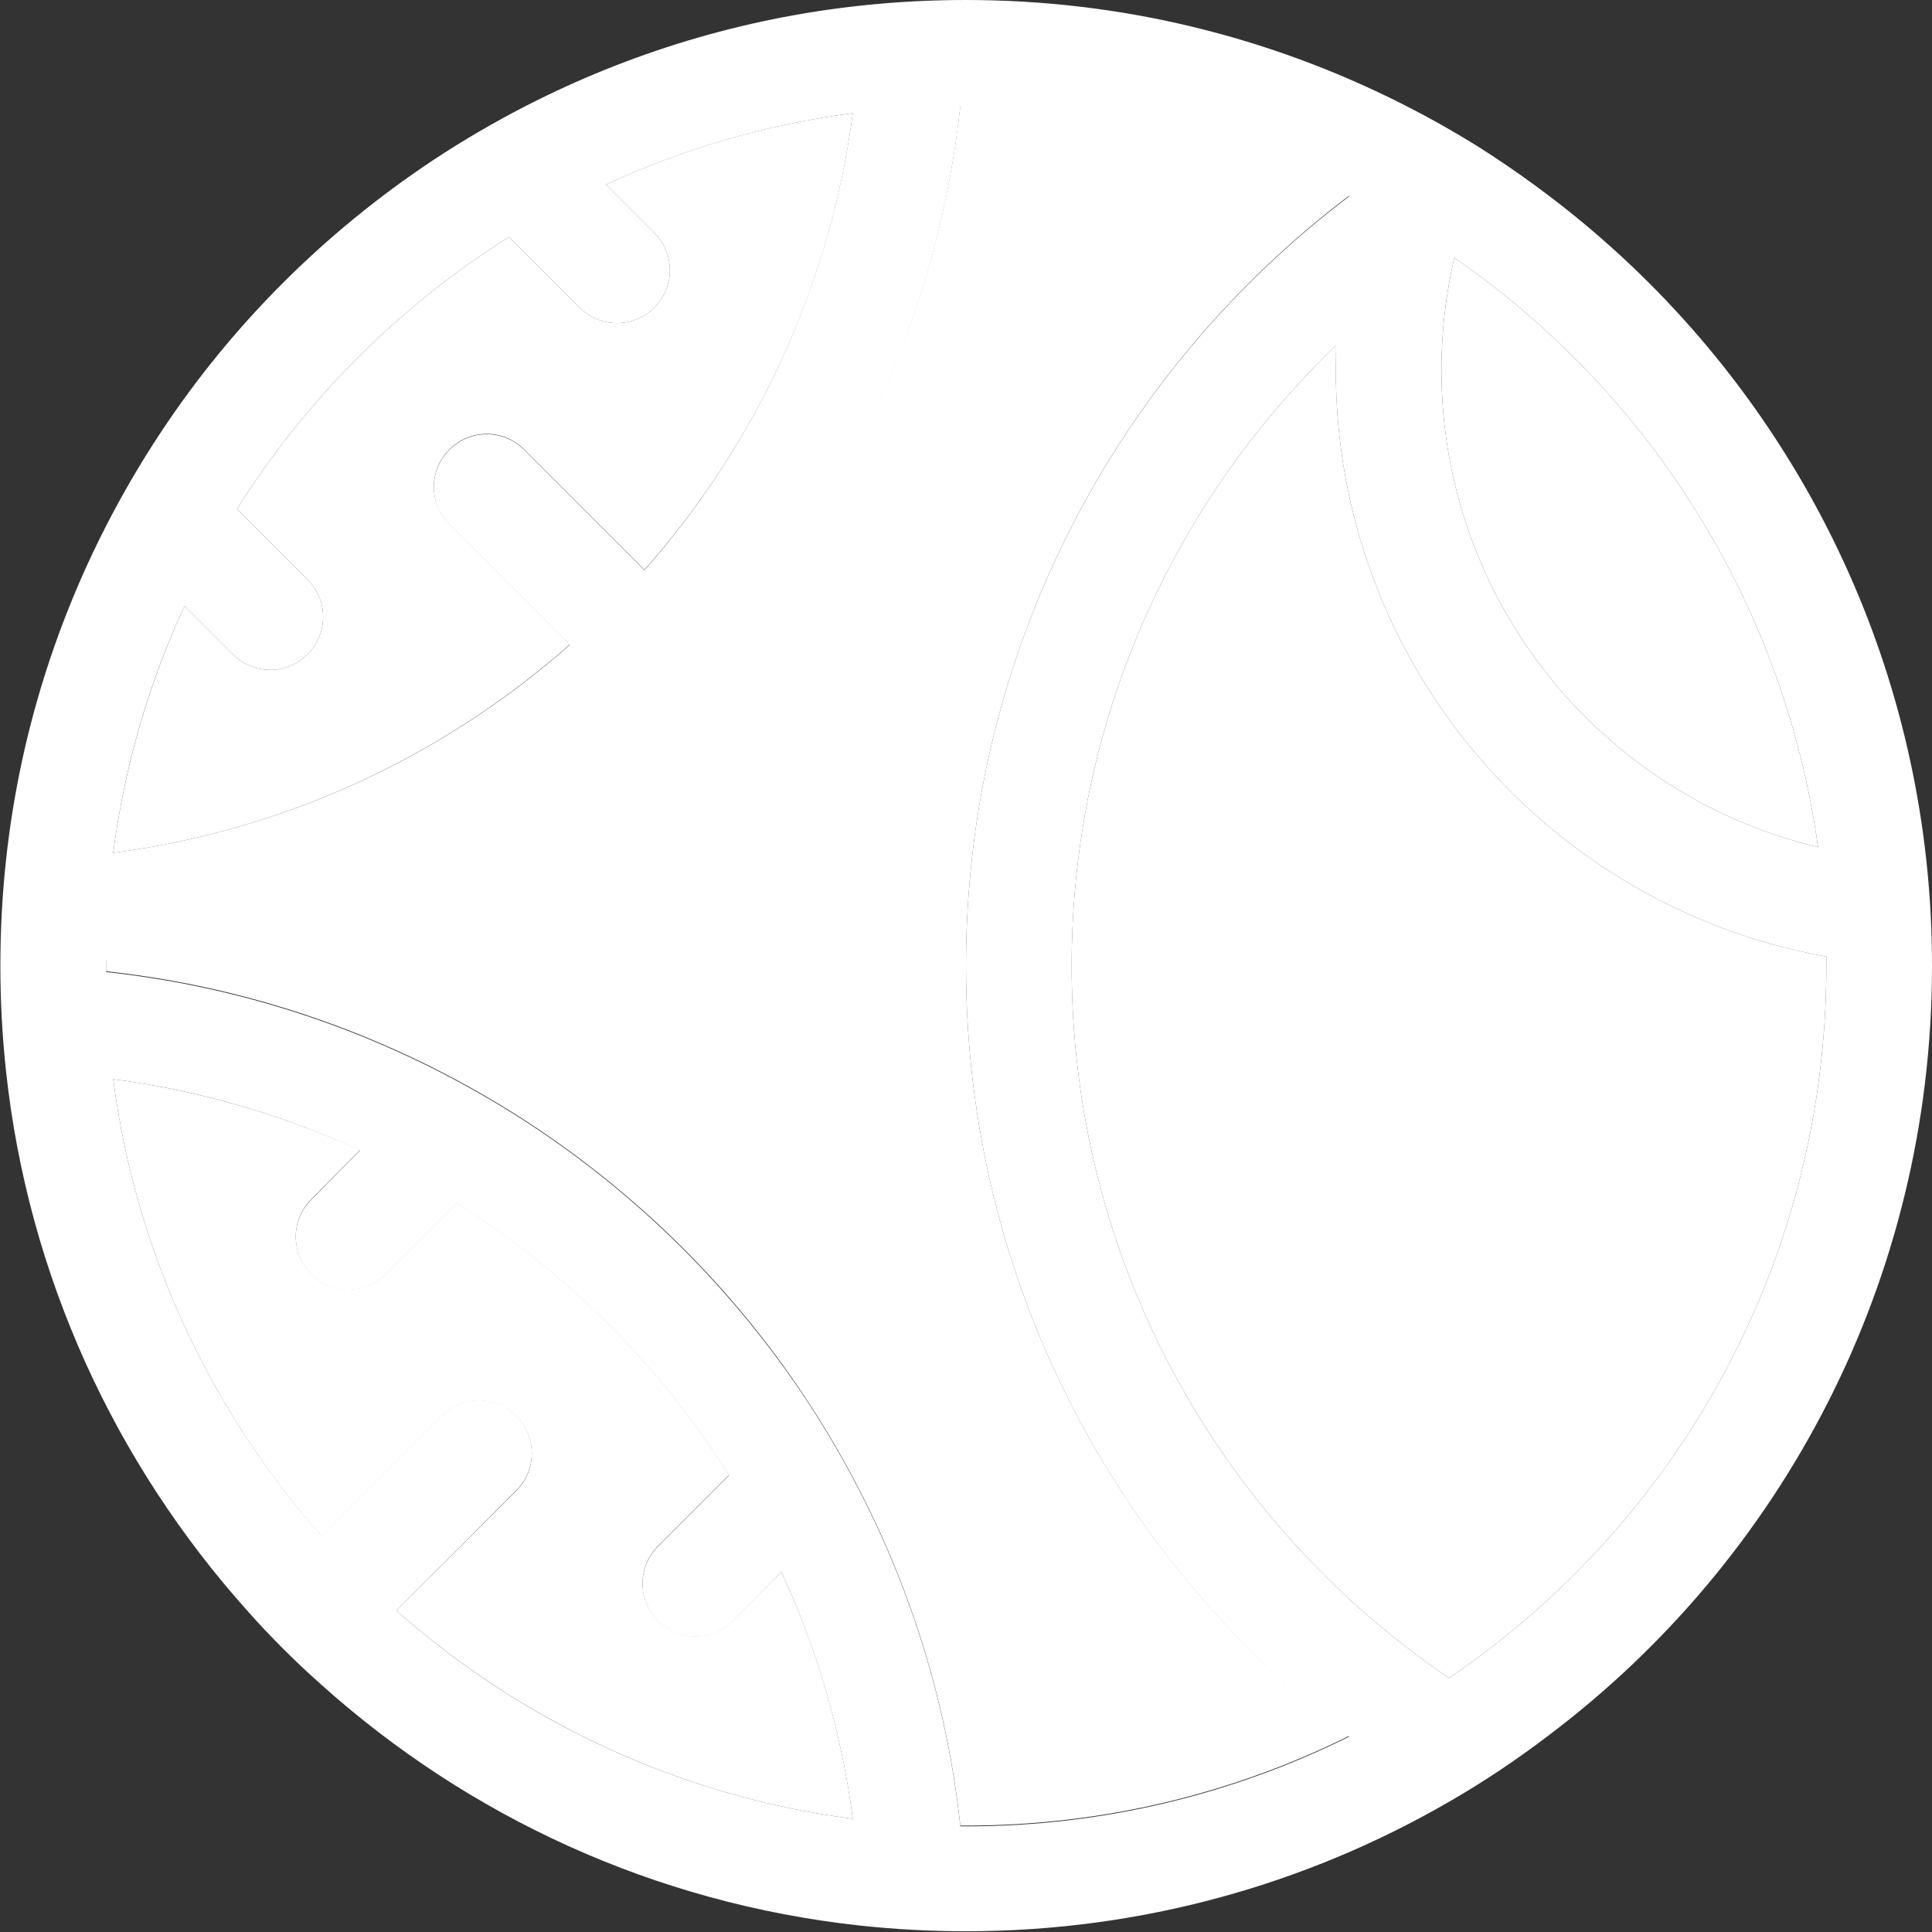 <?xml version="1.0" encoding="utf-8"?>
<!-- Generator: Adobe Illustrator 26.2.1, SVG Export Plug-In . SVG Version: 6.00 Build 0)  -->
<svg version="1.1" id="图层_1" xmlns="http://www.w3.org/2000/svg" xmlns:xlink="http://www.w3.org/1999/xlink" x="0px" y="0px"
	 viewBox="0 0 512 512" style="enable-background:new 0 0 512 512;" xml:space="preserve">
<rect x="0" y="0" width="512" height="512" fill="#333333" stroke="none"/>
<style type="text/css">
	.st0{fill:#FFFFFF;}
</style>
<g>
	<path class="st0" d="M151,170.8l-31.9-31.9c-5.5-5.5-5.5-14.3,0-19.8s14.3-5.5,19.8,0l31.9,31.9C200.1,117.9,220,76.1,226,30
		c-23.1,3-45.1,9.5-65.4,18.9l12.8,12.8c5.5,5.5,5.5,14.3,0,19.8s-14.3,5.5-19.8,0l-18.7-18.7c-29.1,18.3-53.8,43-72.1,72.1
		l18.7,18.7c5.5,5.5,5.5,14.3,0,19.8s-14.3,5.5-19.8,0l-12.8-12.8C39.5,181,33,203,30,226C76.1,220,117.8,200.1,151,170.8z"/>
	<path class="st0" d="M481.8,224.5c-9-64.7-45-120.7-96.4-156.2c-2.2,9.6-3.4,19.5-3.4,29.7C382,159.4,424.6,210.9,481.8,224.5z"/>
	<path class="st0" d="M194.2,429.5c-5.5,5.5-14.3,5.5-19.8,0s-5.5-14.3,0-19.8l18.8-18.8c-18.3-29.1-43-53.8-72.1-72.1l-18.8,18.8
		c-5.5,5.5-14.3,5.5-19.8,0l0,0c-5.5-5.5-5.5-14.3,0-19.8l12.9-13C75,295.5,53,289,30,286c6,46.1,25.9,87.9,55.2,121.1l31.8-31.8
		c5.5-5.5,14.3-5.5,19.8,0l0,0c5.5,5.5,5.5,14.3,0,19.8L105,426.8C138.2,456.1,179.9,476,226,482c-3-23.1-9.5-45.1-18.9-65.4
		L194.2,429.5z"/>
	<path class="st0" d="M354,98c0-2.2,0.1-4.3,0.1-6.5C310.9,133,284,191.4,284,256c0,78.5,39.6,147.7,100,188.7
		c60.4-41,100-110.2,100-188.7c0-0.8,0-1.6,0-2.5C410.1,240.3,354,175.7,354,98z"/>
	<path class="st0" d="M256,256c0-83.4,39.9-157.4,101.6-204.2C327,36.6,292.5,28,256,28c-0.5,0-1,0-1.5,0
		c-5.9,54.6-29.1,104-63.8,142.8c-6.2,6.9-12.9,13.6-19.8,19.8c-38.8,34.8-88.2,57.9-142.8,63.8c0,0.5,0,1,0,1.5c0,0.5,0,1,0,1.5
		c31.5,3.4,61.3,12.6,88.3,26.4c8.6,4.4,17,9.3,25,14.6c28.6,19,53.2,43.5,72.1,72.1c5.3,8,10.2,16.4,14.6,25
		c13.8,27,23,56.8,26.4,88.3c0.5,0,1,0,1.5,0c36.5,0,71-8.6,101.6-23.8C295.9,413.4,256,339.4,256,256z"/>
	<path class="st0" d="M510.5,228c-7.8-71.8-45.3-134.7-100-176.1c-5-3.8-10.1-7.4-15.3-10.8c-3.6-2.4-7.3-4.6-11.1-6.8
		c-4.3-2.5-8.8-4.9-13.2-7.1C336.2,9.8,297.3,0,256,0c-9.5,0-18.8,0.5-28,1.5c-31.5,3.4-61.3,12.6-88.3,26.4
		c-8.6,4.4-17,9.3-25,14.6c-28.6,19-53.2,43.5-72.1,72.1c-5.3,8-10.2,16.4-14.6,25c-13.8,27-23,56.8-26.4,88.3
		c-1,9.2-1.5,18.6-1.5,28s0.5,18.8,1.5,28c5.9,54.6,29.1,104,63.8,142.8c6.2,7,12.8,13.6,19.8,19.8c38.8,34.8,88.2,57.9,142.8,63.8
		c9.2,1,18.6,1.5,28,1.5c46.6,0,90.3-12.5,128-34.3c9.2-5.3,18-11.2,26.4-17.6C472.1,413.4,512,339.4,512,256
		C512,246.5,511.5,237.2,510.5,228z M385.4,68.3c51.4,35.5,87.4,91.5,96.4,156.2C424.6,210.9,382,159.4,382,98
		C382,87.8,383.2,77.8,385.4,68.3z M61.7,173.4c5.5,5.5,14.3,5.5,19.8,0s5.5-14.3,0-19.8l-18.7-18.7c18.3-29.1,43-53.8,72.1-72.1
		l18.7,18.7c5.5,5.5,14.3,5.5,19.8,0s5.5-14.3,0-19.8l-12.8-12.8C181,39.5,203,33,226,30c-6.1,46.1-25.9,87.9-55.2,121.1l-31.9-31.9
		c-5.5-5.5-14.3-5.5-19.8,0s-5.5,14.3,0,19.8l31.9,31.9C117.9,200.1,76.1,220,30,226c3-23.1,9.5-45.1,18.9-65.4L61.7,173.4z
		 M105,426.8l31.8-31.8c5.5-5.5,5.5-14.3,0-19.8l0,0c-5.5-5.5-14.3-5.5-19.8,0L85.2,407C55.9,373.9,36,332.1,30,286
		c23.1,3,45.1,9.5,65.4,18.9l-12.9,13c-5.5,5.5-5.5,14.3,0,19.8l0,0c5.5,5.5,14.3,5.5,19.8,0l18.8-18.8c29.1,18.3,53.8,43,72.1,72.1
		l-18.8,18.8c-5.5,5.5-5.5,14.3,0,19.8s14.3,5.5,19.8,0l12.9-13C216.5,437,223,459,226,482C179.9,476,138.1,456.1,105,426.8z
		 M256,484c-0.5,0-1,0-1.5,0c-3.4-31.5-12.6-61.3-26.4-88.3c-4.4-8.6-9.3-17-14.6-25c-19-28.6-43.5-53.1-72.1-72.1
		c-8-5.3-16.4-10.2-25-14.6c-27-13.8-56.8-23-88.3-26.4c0-0.5,0-1,0-1.5s0-1,0-1.5c54.6-5.9,104-29.1,142.8-63.8
		c6.9-6.2,13.6-12.9,19.8-19.8c34.8-38.8,57.9-88.2,63.8-142.8c0.5,0,1,0,1.5,0c36.5,0,71,8.6,101.6,23.8
		C295.9,98.6,256,172.6,256,256s39.9,157.4,101.6,204.2C327,475.4,292.5,484,256,484z M384,444.7c-60.4-41-100-110.2-100-188.7
		c0-64.6,26.9-123,70.1-164.5c-0.1,2.2-0.1,4.3-0.1,6.5c0,77.7,56.1,142.3,130,155.5c0,0.8,0,1.6,0,2.5
		C484,334.5,444.4,403.7,384,444.7z"/>
</g>
</svg>
